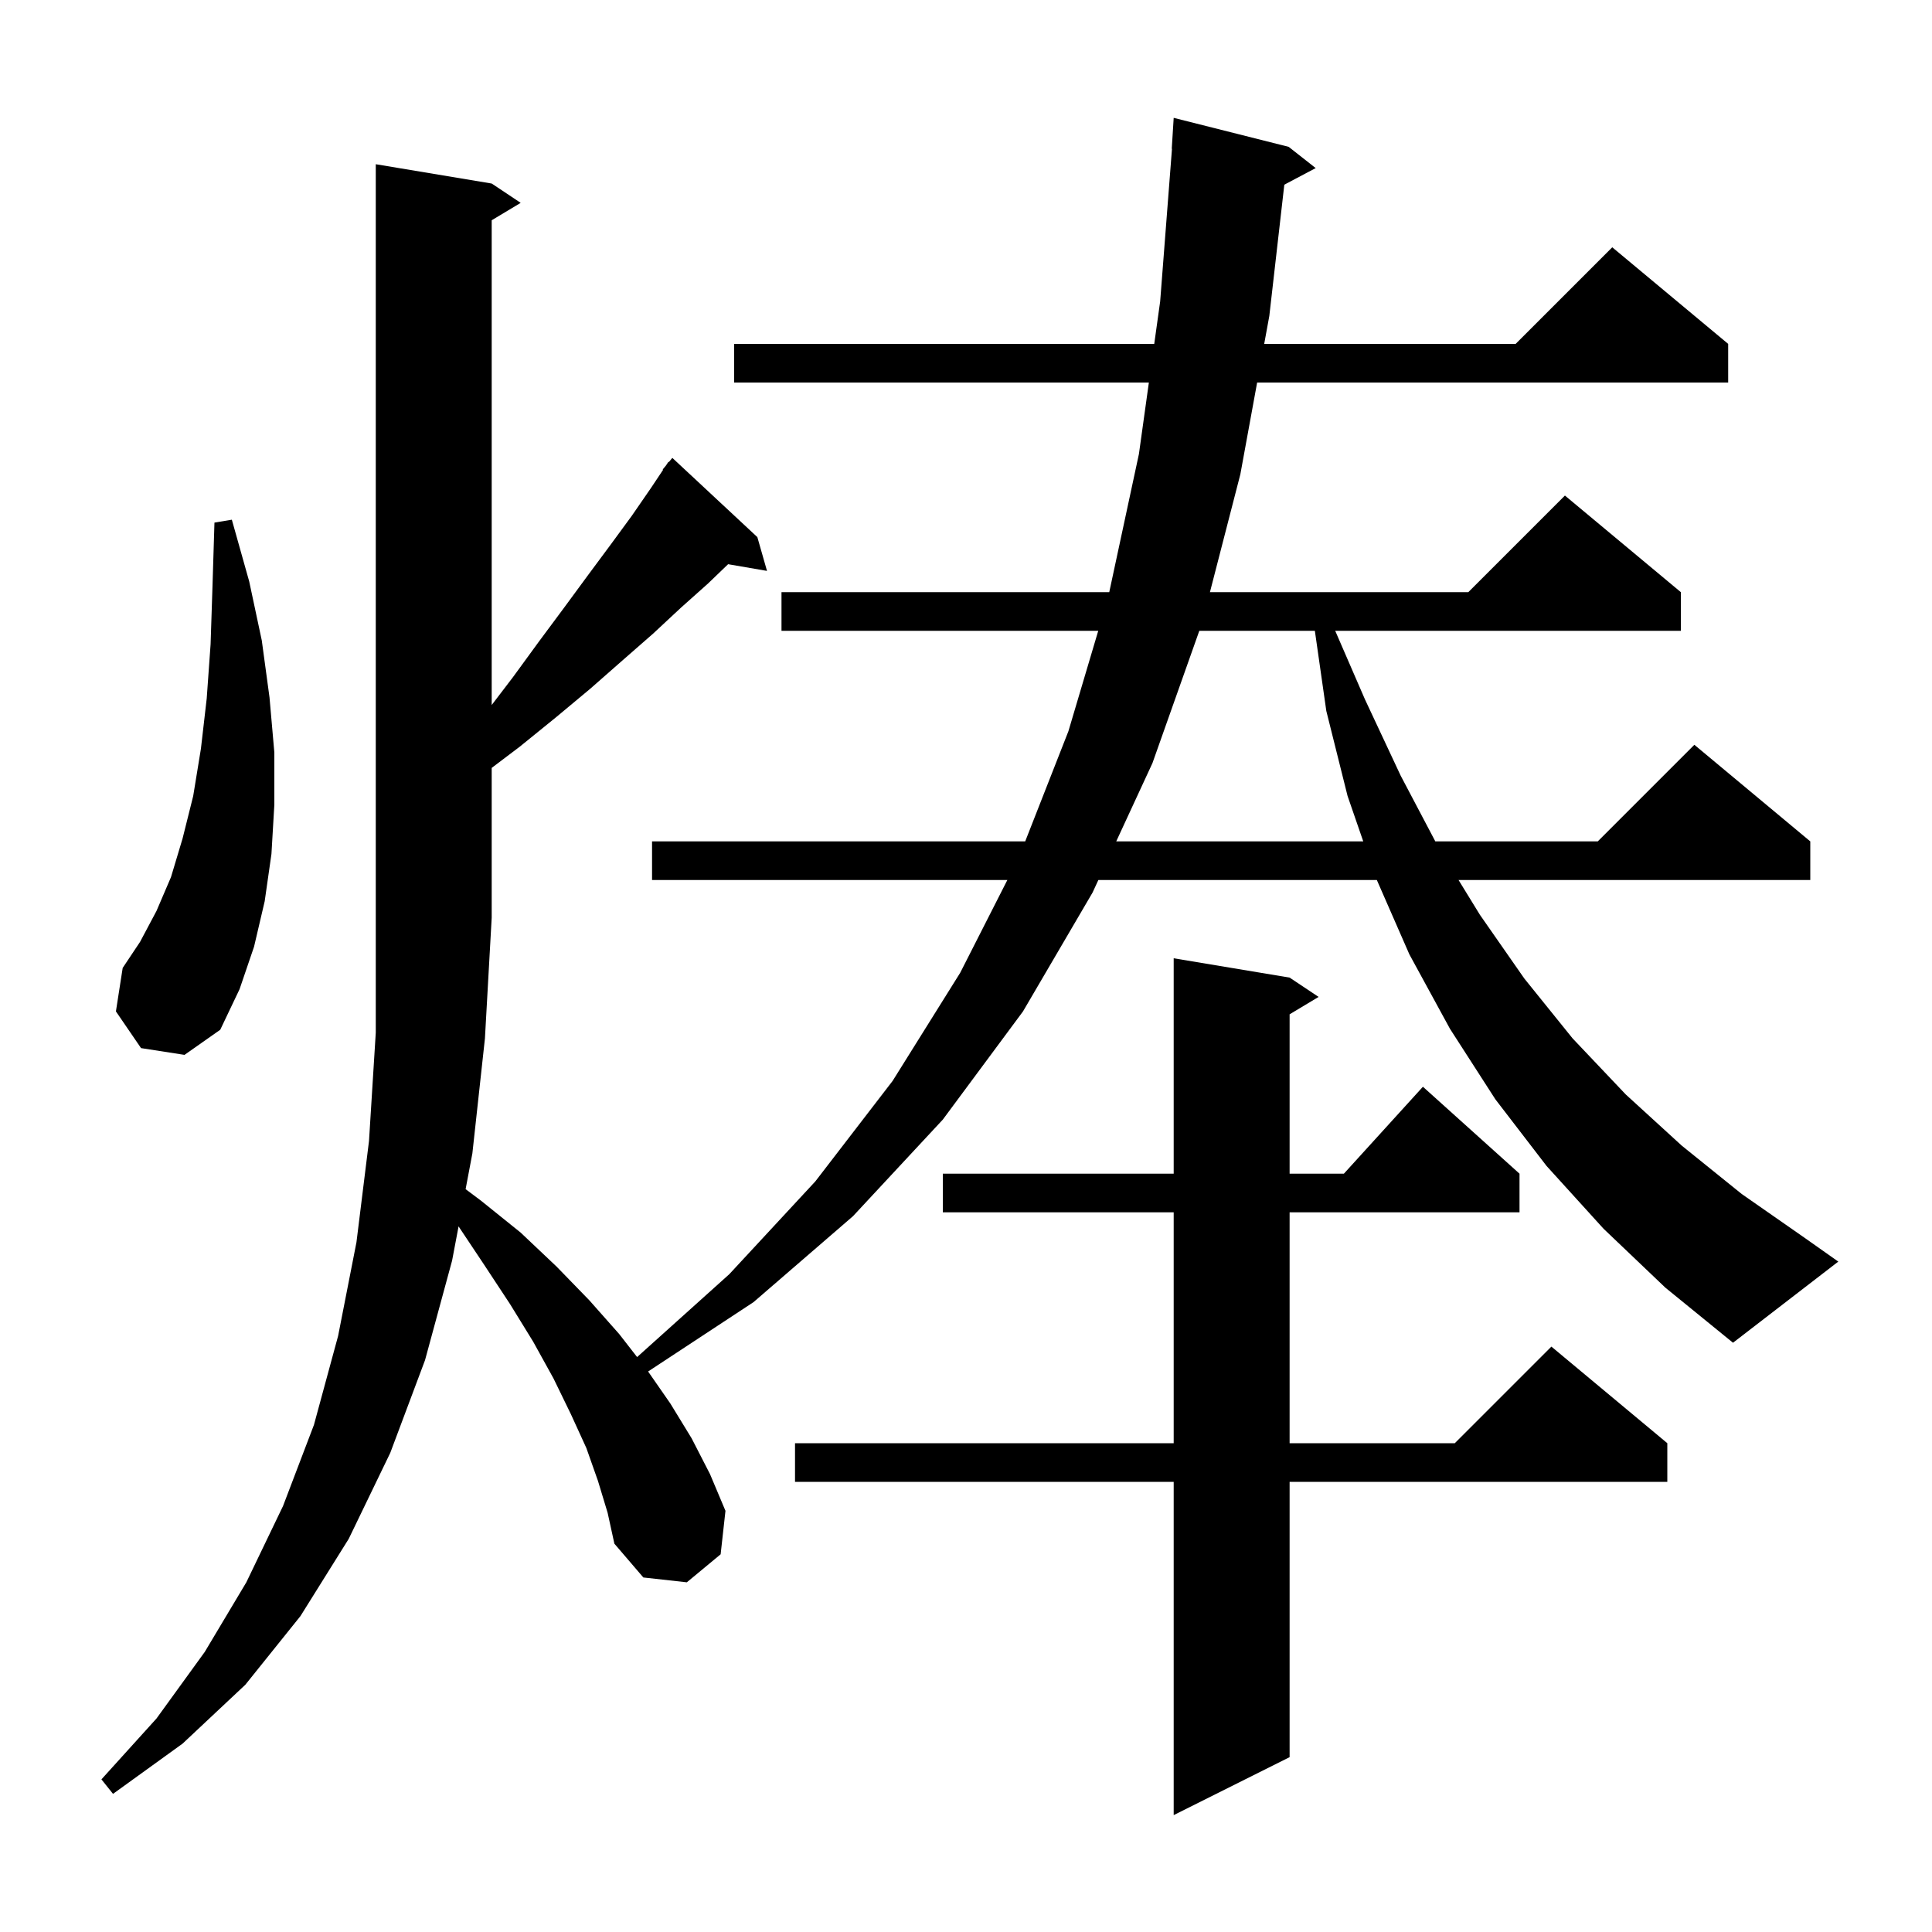 <svg xmlns="http://www.w3.org/2000/svg" xmlns:xlink="http://www.w3.org/1999/xlink" version="1.1" baseProfile="full" viewBox="0 0 200 200" width="200" height="200">
<g fill="black">
<path d="M 133.5 101.2 L 136.5 103.2 L 133.5 105.0 L 133.5 121.5 L 139.118 121.5 L 147.3 112.5 L 157.3 121.5 L 157.3 125.5 L 133.5 125.5 L 133.5 149.4 L 150.6 149.4 L 160.6 139.4 L 172.6 149.4 L 172.6 153.4 L 133.5 153.4 L 133.5 181.9 L 121.5 187.9 L 121.5 153.4 L 82.3 153.4 L 82.3 149.4 L 121.5 149.4 L 121.5 125.5 L 97.6 125.5 L 97.6 121.5 L 121.5 121.5 L 121.5 99.2 Z M 166.0 127.2 L 160.1 120.7 L 154.8 113.8 L 150.1 106.5 L 145.9 98.8 L 142.531 91.1 L 113.701 91.1 L 113.1 92.4 L 105.9 104.7 L 97.6 115.9 L 88.3 125.9 L 78.0 134.8 L 67.092 141.976 L 69.4 145.3 L 71.6 148.9 L 73.5 152.6 L 75.1 156.4 L 74.6 160.9 L 71.1 163.8 L 66.6 163.3 L 63.6 159.8 L 62.9 156.6 L 61.9 153.3 L 60.7 149.9 L 59.1 146.4 L 57.3 142.7 L 55.2 138.9 L 52.8 135.0 L 50.1 130.9 L 47.471 126.956 L 46.8 130.5 L 44.0 140.8 L 40.4 150.4 L 36.1 159.3 L 31.1 167.3 L 25.4 174.4 L 18.9 180.5 L 11.7 185.7 L 10.5 184.2 L 16.2 177.9 L 21.2 171.0 L 25.5 163.8 L 29.3 155.9 L 32.5 147.5 L 35.0 138.3 L 36.9 128.6 L 38.2 118.1 L 38.9 106.9 L 38.9 17.0 L 50.9 19.0 L 53.9 21.0 L 50.9 22.8 L 50.9 72.983 L 53.1 70.1 L 55.8 66.4 L 58.4 62.9 L 60.9 59.5 L 63.2 56.4 L 65.4 53.4 L 67.4 50.5 L 68.645 48.632 L 68.6 48.6 L 68.933 48.2 L 69.2 47.8 L 69.239 47.833 L 69.6 47.4 L 78.4 55.6 L 79.4 59.1 L 75.374 58.406 L 73.3 60.4 L 70.5 62.9 L 67.6 65.6 L 64.4 68.4 L 61.1 71.3 L 57.5 74.3 L 53.8 77.3 L 50.9 79.493 L 50.9 95.0 L 50.2 107.5 L 48.9 119.4 L 48.2 123.1 L 49.8 124.3 L 53.9 127.6 L 57.6 131.1 L 61.0 134.6 L 64.1 138.1 L 65.953 140.483 L 75.5 131.9 L 84.4 122.3 L 92.4 111.9 L 99.4 100.7 L 104.28 91.1 L 67.5 91.1 L 67.5 87.1 L 106.128 87.1 L 110.6 75.7 L 113.69 65.3 L 80.9 65.3 L 80.9 61.3 L 114.829 61.3 L 117.9 47.0 L 118.93 39.6 L 76.0 39.6 L 76.0 35.6 L 119.487 35.6 L 120.1 31.2 L 121.323 15.4 L 121.3 15.4 L 121.5 12.2 L 133.4 15.2 L 136.2 17.4 L 132.952 19.119 L 131.4 32.7 L 130.87 35.6 L 156.9 35.6 L 166.9 25.6 L 178.9 35.6 L 178.9 39.6 L 130.138 39.6 L 128.4 49.1 L 125.252 61.3 L 152.0 61.3 L 162.0 51.3 L 174.0 61.3 L 174.0 65.3 L 138.22 65.3 L 141.3 72.4 L 145.0 80.3 L 148.584 87.1 L 165.4 87.1 L 175.4 77.1 L 187.4 87.1 L 187.4 91.1 L 150.989 91.1 L 153.2 94.7 L 157.8 101.3 L 162.8 107.5 L 168.3 113.3 L 174.1 118.6 L 180.3 123.6 L 186.9 128.2 L 190.3 130.6 L 179.4 139.0 L 172.4 133.3 Z M 14.6 108.5 L 12.0 104.7 L 12.7 100.2 L 14.5 97.5 L 16.2 94.3 L 17.7 90.8 L 18.9 86.8 L 20.0 82.4 L 20.8 77.5 L 21.4 72.3 L 21.8 66.7 L 22.0 60.6 L 22.2 54.1 L 24.0 53.8 L 25.8 60.2 L 27.1 66.3 L 27.9 72.2 L 28.4 77.9 L 28.4 83.3 L 28.1 88.4 L 27.4 93.3 L 26.3 98.0 L 24.8 102.4 L 22.8 106.6 L 19.1 109.2 Z M 124.152 65.3 L 119.3 79.0 L 115.552 87.1 L 141.123 87.1 L 139.5 82.4 L 137.3 73.6 L 136.114 65.3 Z " />
</g>
</svg>
